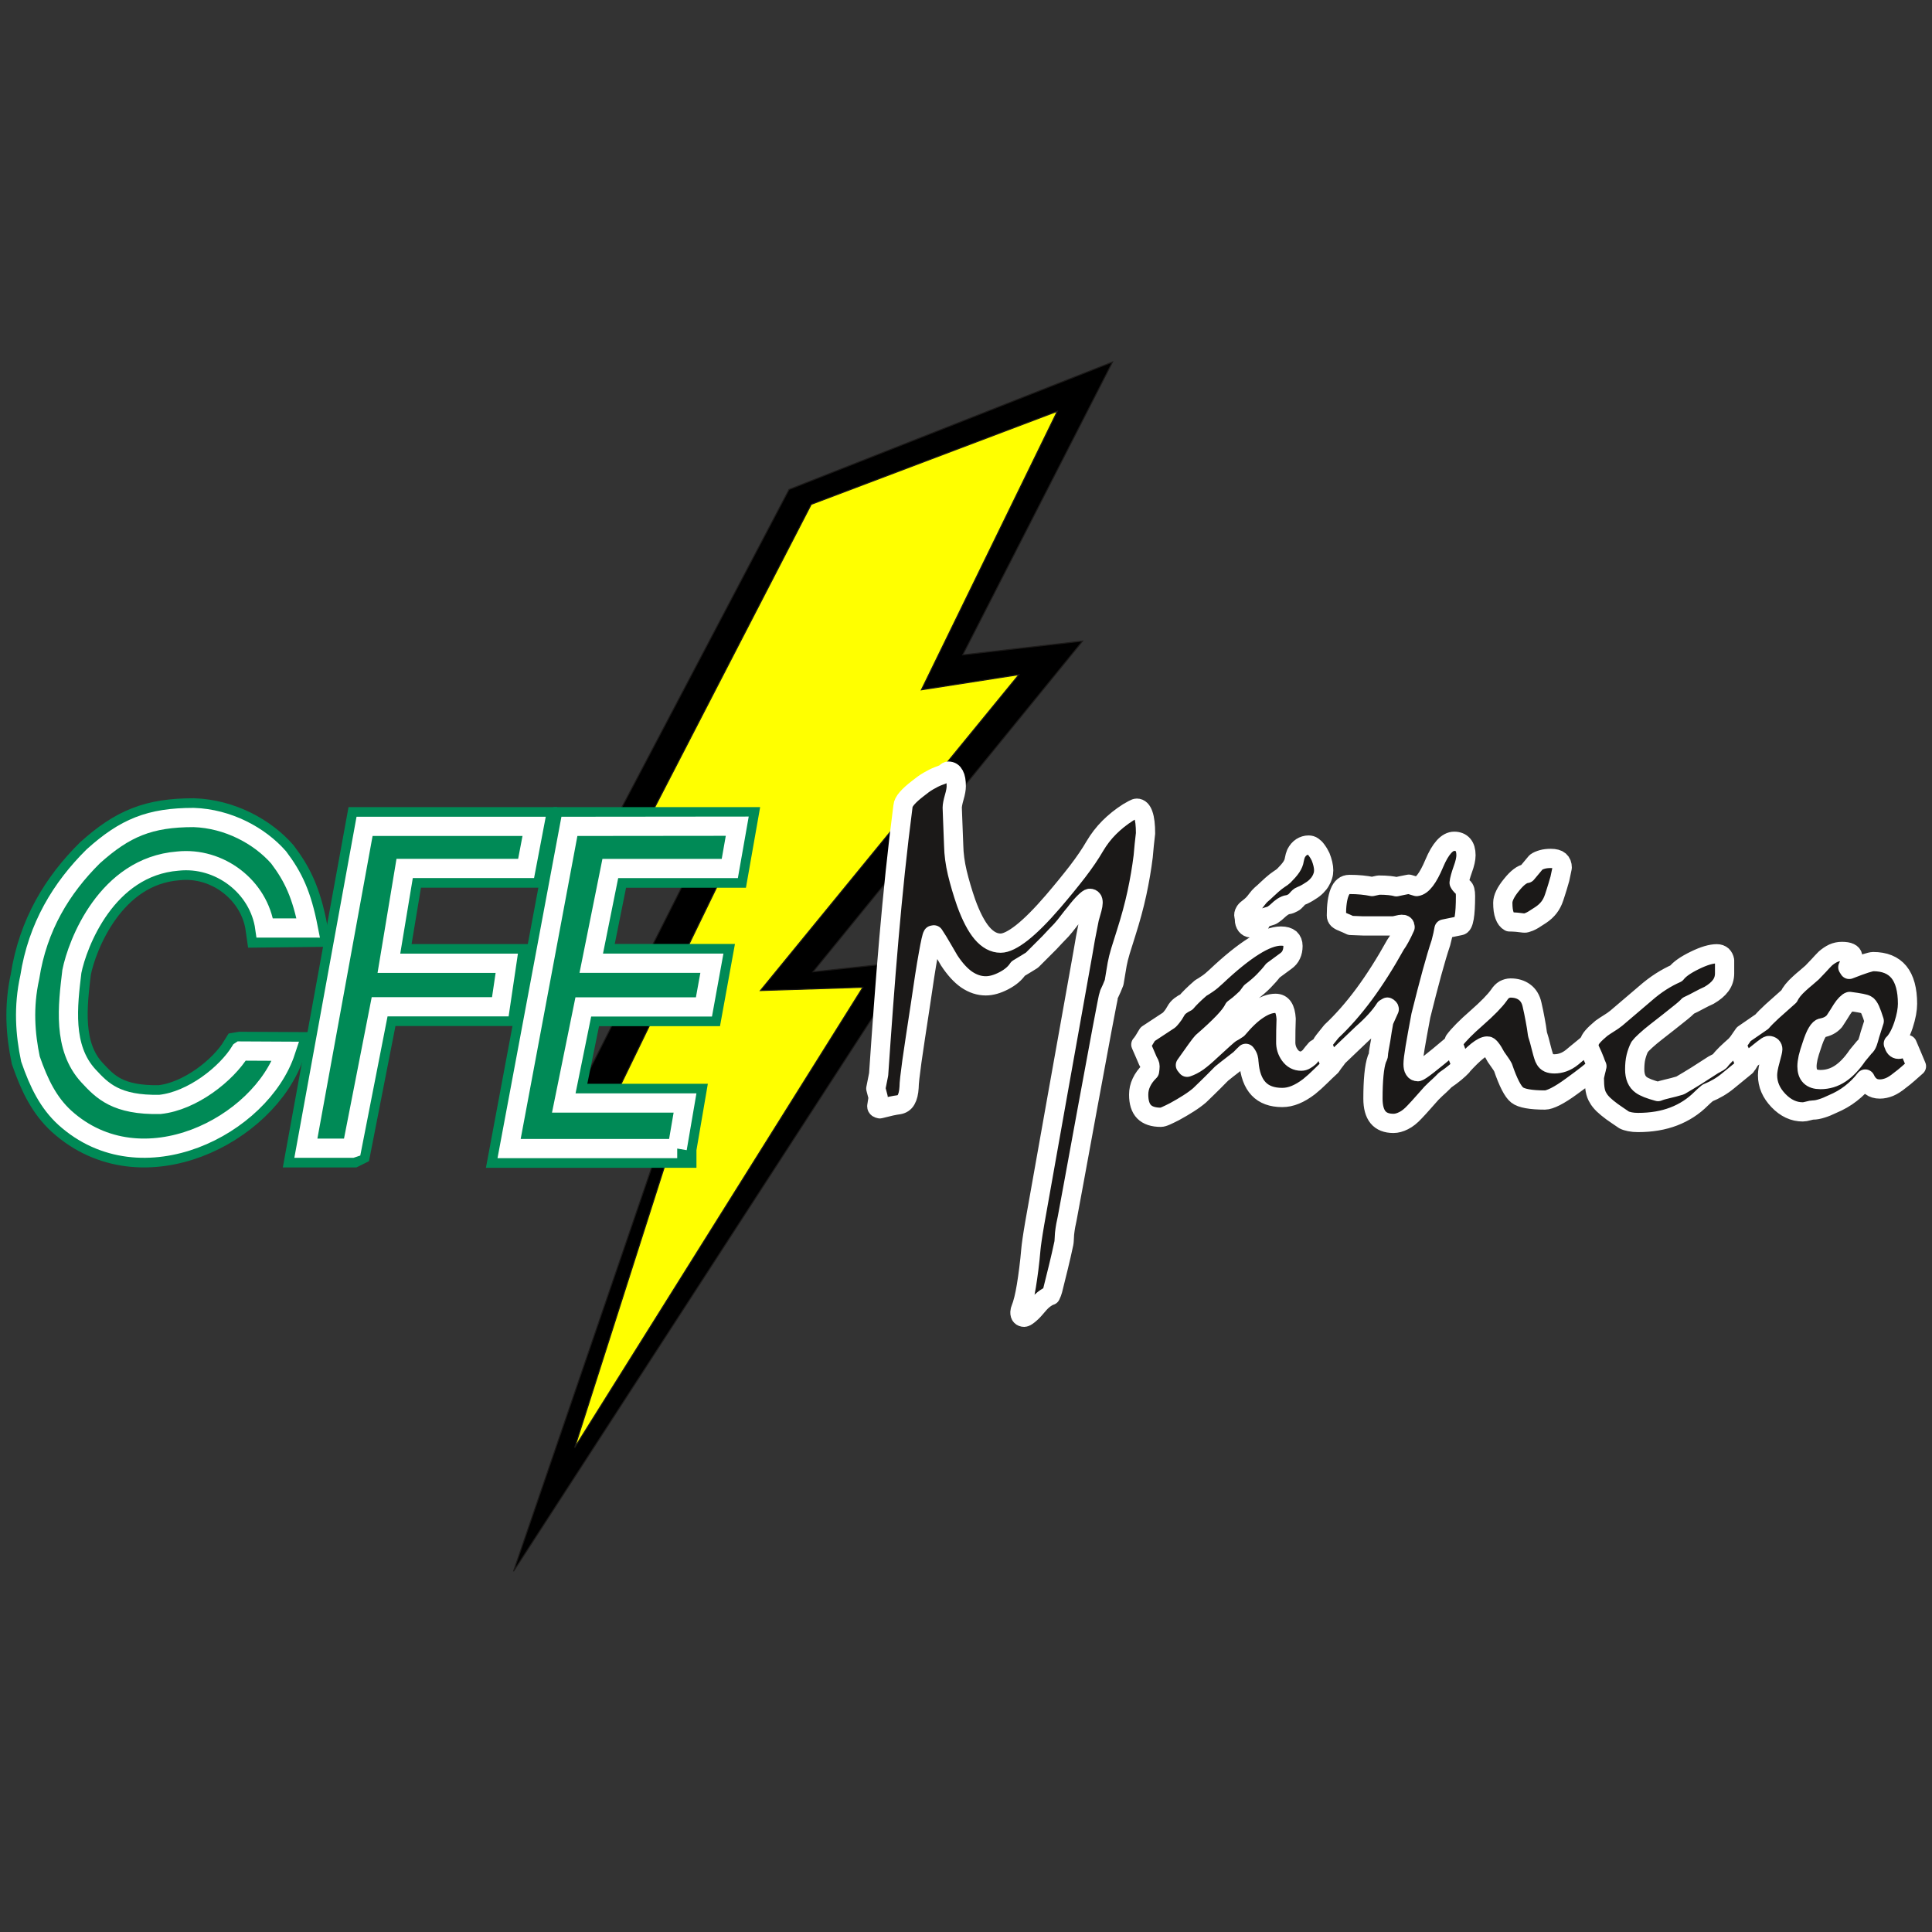<?xml version="1.0" encoding="UTF-8" standalone="no"?>
<!-- Created with Inkscape (http://www.inkscape.org/) -->

<svg
   xmlns:dc="http://purl.org/dc/elements/1.1/"
   xmlns:cc="http://creativecommons.org/ns#"
   xmlns:rdf="http://www.w3.org/1999/02/22-rdf-syntax-ns#"
   xmlns:svg="http://www.w3.org/2000/svg"
   xmlns="http://www.w3.org/2000/svg"
   xmlns:sodipodi="http://sodipodi.sourceforge.net/DTD/sodipodi-0.dtd"
   xmlns:inkscape="http://www.inkscape.org/namespaces/inkscape"
   width="1000"
   height="1000"
   viewBox="0 0 1000 1000"
   id="svg2"
   version="1.1"
   inkscape:version="0.91 r13725"
   sodipodi:docname="borde.svg">
  <rect x="0" y="0" width="1000" height="1000" fill="#333333" stroke="none"/>
  <defs
     id="defs4" />
  <sodipodi:namedview
     id="base"
     pagecolor="#ffffff"
     bordercolor="#666666"
     borderopacity="1.0"
     inkscape:pageopacity="0.0"
     inkscape:pageshadow="2"
     inkscape:zoom="0.7"
     inkscape:cx="634.2493"
     inkscape:cy="488.58586"
     inkscape:document-units="px"
     inkscape:current-layer="layer1"
     showgrid="false"
     units="px"
     inkscape:snap-page="true"
     inkscape:window-width="1920"
     inkscape:window-height="1053"
     inkscape:window-x="0"
     inkscape:window-y="0"
     inkscape:window-maximized="1" />
  <g
     inkscape:label="Capa 1"
     inkscape:groupmode="layer"
     id="layer1"
     transform="translate(0,-52.362)">
    <g
       id="g4186"
       transform="matrix(2.489,0,0,2.489,-429.699,-686.311)">
      <path
         inkscape:connector-curvature="0"
         id="path4162"
         style="fill:#000000;fill-rule:evenodd;stroke:#1b1918;stroke-width:0.216;stroke-linecap:butt;stroke-linejoin:miter;stroke-dasharray:none"
         d="m 336.725,398.564 67.263,-26.509 -31.14,60.899 24.912,-2.866 -56.053,68.78 19.93,-2.149 -82.21,126.814 31.14,-90.99 -24.912,5.732 29.272,-58.033 -21.175,0 42.974,-81.677 z" />
      <path
         inkscape:connector-curvature="0"
         id="path4164"
         style="fill:#ffff00;fill-rule:evenodd;stroke:#1b1918;stroke-width:0.216;stroke-linecap:butt;stroke-linejoin:miter;stroke-dasharray:none"
         d="m 341.337,401.658 51.174,-19.352 -28.262,57.922 20.276,-3.157 -53.748,65.692 21.304,-0.676 -59.933,95.715 22.467,-70.302 -17.048,3.401 27.335,-56.254 -21.613,0.661 38.048,-73.651 z" />
      <path
         inkscape:connector-curvature="0"
         id="path4166"
         style="fill:#1b1918;fill-rule:evenodd;stroke:#008a56;stroke-width:8;stroke-linecap:butt;stroke-linejoin:miter;stroke-dasharray:none"
         d="m 313.469,535.621 -34.962,0 12.543,-67 34.898,0 -1.544,8.762 -24.848,0 -3.962,19.695 25.087,0 -1.653,9.09 -25.087,0 -4.062,19.979 25.215,0 -1.624,9.473 z" />
      <path
         inkscape:connector-curvature="0"
         id="path4168"
         style="fill:#1b1918;fill-rule:evenodd;stroke:#008a56;stroke-width:8;stroke-linecap:butt;stroke-linejoin:miter;stroke-dasharray:none"
         d="m 245.821,535.546 -9.574,0 12.205,-66.928 35.262,0 -1.669,8.753 -25.257,0 -3.277,19.72 24.512,0 -1.341,9.048 -25.098,0 -5.762,29.407 z" />
      <path
         inkscape:connector-curvature="0"
         id="path4170"
         style="fill:#1b1918;fill-rule:evenodd;stroke:#008a56;stroke-width:8;stroke-linecap:butt;stroke-linejoin:miter;stroke-dasharray:none"
         d="m 222.652,515.339 9.402,0.048 c -5.106,15.475 -29.901,28.329 -45.95,13.814 -3.385,-3.109 -5.351,-7.058 -7.134,-12.204 -1.075,-5.13 -1.52,-10.799 -0.14,-16.991 1.624,-10.519 6.595,-18.607 13.197,-25.148 6.602,-5.941 11.769,-8.08 20.894,-8.08 7.141,0.24 13.681,3.772 17.656,8.294 3.08,4.072 4.806,7.712 6.163,14.636 l -9.031,0.103 c -1.196,-8.564 -9.397,-14.898 -18.095,-13.969 -14.834,1.169 -20.879,17.197 -22.029,22.948 -0.84,7.052 -1.99,15.849 3.463,21.736 2.856,3.083 5.762,6.113 14.875,5.912 6.693,-0.715 13.818,-6.329 16.727,-11.099 z" />
      <path
         inkscape:connector-curvature="0"
         id="path4172"
         style="fill:#008a56;fill-rule:evenodd;stroke:#ffffff;stroke-width:4;stroke-linecap:butt;stroke-linejoin:miter;stroke-dasharray:none"
         d="m 313.469,535.621 -34.962,0 12.543,-67 34.904,-0.036 -1.551,8.799 -24.848,0 -3.962,19.695 25.087,0 -1.653,9.09 -25.087,0 -4.062,19.979 25.215,0 -1.624,9.473 z" />
      <path
         inkscape:connector-curvature="0"
         id="path4174"
         style="fill:#008a56;fill-rule:evenodd;stroke:#ffffff;stroke-width:4;stroke-linecap:butt;stroke-linejoin:miter;stroke-dasharray:none"
         d="m 245.821,535.546 -9.574,0 12.205,-66.928 35.262,0 -1.669,8.753 -25.257,0 -3.276,19.72 24.512,0 -1.341,9.048 -25.098,0 -5.762,29.407 z" />
      <path
         inkscape:connector-curvature="0"
         id="path4176"
         style="fill:#008a56;fill-rule:evenodd;stroke:#ffffff;stroke-width:4;stroke-linecap:butt;stroke-linejoin:miter;stroke-dasharray:none"
         d="m 222.652,515.339 9.402,0.048 c -5.106,15.475 -29.901,28.329 -45.95,13.814 -3.385,-3.109 -5.351,-7.058 -7.134,-12.204 -1.075,-5.13 -1.52,-10.799 -0.14,-16.991 1.624,-10.519 6.595,-18.607 13.197,-25.148 6.602,-5.941 11.769,-8.08 20.894,-8.08 7.141,0.24 13.681,3.772 17.656,8.294 3.08,4.072 4.806,7.765 6.163,14.689 l -9.031,-0.002 c -1.196,-8.564 -9.397,-14.845 -18.095,-13.915 -14.834,1.169 -20.879,17.197 -22.029,22.948 -0.84,7.052 -1.99,15.849 3.463,21.736 2.856,3.083 5.762,6.113 14.875,5.912 6.693,-0.715 13.818,-6.329 16.727,-11.099 z" />
      <path
         inkscape:connector-curvature="0"
         id="path4178"
         style="fill:#1b1918;fill-rule:evenodd;stroke:#ffffff;stroke-width:4;stroke-linecap:butt;stroke-linejoin:round;stroke-dasharray:none"
         d="m 360.41,464.451 c 0.034,-0.502 0.318,-1.055 0.854,-1.675 0.536,-0.62 1.29,-1.29 2.228,-2.01 0.754,-0.619 1.49,-1.155 2.211,-1.574 0.72,-0.419 1.407,-0.77 2.06,-1.022 0.888,-0.301 1.407,-0.553 1.574,-0.737 0.168,-0.201 0.352,-0.301 0.536,-0.301 0.536,0 0.938,0.268 1.206,0.787 0.285,0.519 0.419,1.306 0.419,2.361 0,0.553 -0.134,1.323 -0.419,2.295 -0.285,0.988 -0.419,1.708 -0.419,2.16 0,0.201 0.034,0.955 0.084,2.261 0.05,1.306 0.117,3.182 0.218,5.644 0.034,1.759 0.285,3.651 0.754,5.644 0.486,1.993 1.089,4.07 1.842,6.23 1.022,2.813 2.11,4.907 3.283,6.297 1.189,1.39 2.479,2.094 3.886,2.094 1.105,0 2.579,-0.72 4.422,-2.16 1.826,-1.44 3.986,-3.601 6.465,-6.482 1.909,-2.228 3.601,-4.304 5.092,-6.23 1.474,-1.926 2.68,-3.701 3.6,-5.292 0.855,-1.44 1.842,-2.73 2.998,-3.885 1.139,-1.139 2.445,-2.194 3.919,-3.132 0.452,-0.268 0.837,-0.486 1.122,-0.636 0.302,-0.168 0.536,-0.251 0.704,-0.251 0.586,0 1.038,0.435 1.34,1.323 0.318,0.888 0.469,2.194 0.469,3.919 -0.201,1.608 -0.352,3.199 -0.486,4.773 -0.302,2.446 -0.737,5.008 -1.306,7.654 -0.57,2.646 -1.323,5.393 -2.228,8.24 -0.469,1.44 -0.854,2.696 -1.189,3.785 -0.318,1.072 -0.552,1.993 -0.686,2.747 -0.067,0.419 -0.151,0.955 -0.268,1.591 -0.117,0.637 -0.235,1.373 -0.369,2.228 -0.318,0.821 -0.674,1.648 -1.072,2.462 -0.322,0.659 -8.477,45.675 -8.685,46.582 -0.211,0.919 -0.425,1.991 -0.553,3.199 -0.023,0.216 -0.016,0.52 -0.05,0.888 -0.033,0.352 -0.018,0.728 -0.101,1.122 -0.705,3.343 -1.532,6.58 -2.311,9.714 -0.074,0.299 -0.217,0.67 -0.435,1.122 -0.435,0.134 -0.912,0.409 -1.457,0.837 -0.543,0.426 -1.081,1.042 -1.692,1.775 -0.562,0.674 -1.079,1.13 -1.474,1.44 -0.392,0.309 -0.687,0.469 -0.871,0.469 -0.268,0 -0.486,-0.084 -0.653,-0.252 -0.15,-0.15 -0.254,-0.436 -0.234,-0.821 0.013,-0.269 0.083,-0.486 0.151,-0.653 0.451,-1.106 0.846,-2.715 1.189,-4.807 0.343,-2.095 0.692,-4.671 0.955,-7.755 0.056,-0.651 0.293,-2.413 0.787,-5.292 0.494,-2.882 9.101,-51.101 10.025,-56.212 0.148,-0.818 0.301,-1.826 0.519,-3.015 0.217,-1.189 0.486,-2.562 0.804,-4.103 0.235,-0.787 0.419,-1.457 0.57,-2.026 0.15,-0.57 0.217,-0.988 0.217,-1.256 0,-0.335 -0.05,-0.57 -0.167,-0.704 -0.117,-0.15 -0.285,-0.234 -0.519,-0.234 -0.201,0 -0.553,0.268 -1.072,0.77 -0.519,0.502 -1.189,1.256 -1.959,2.278 -0.469,0.553 -0.938,1.139 -1.407,1.759 -0.469,0.636 -0.971,1.239 -1.491,1.826 -0.888,0.921 -1.708,1.775 -2.462,2.596 l -3.634,3.634 c -0.318,0.201 -0.72,0.435 -1.189,0.737 -0.486,0.285 -1.039,0.637 -1.692,1.022 -0.636,0.988 -1.625,1.826 -2.981,2.529 -1.357,0.703 -2.596,1.055 -3.751,1.055 -1.373,0 -2.68,-0.435 -3.953,-1.29 -1.256,-0.871 -2.479,-2.211 -3.651,-4.003 -0.519,-0.888 -1.038,-1.775 -1.541,-2.646 -0.502,-0.888 -1.055,-1.775 -1.641,-2.663 l -0.251,0.05 c -0.168,0.201 -0.469,1.524 -0.904,3.986 -0.452,2.446 -1.005,6.046 -1.692,10.786 -0.753,4.874 -1.323,8.709 -1.725,11.489 -0.385,2.78 -0.586,4.572 -0.586,5.393 -0.067,1.122 -0.268,1.976 -0.62,2.579 -0.335,0.603 -0.871,0.955 -1.591,1.055 -0.352,0.034 -0.854,0.134 -1.524,0.268 -0.653,0.151 -1.424,0.335 -2.345,0.57 -0.167,-0.034 -0.318,-0.084 -0.452,-0.168 -0.117,-0.084 -0.184,-0.201 -0.184,-0.368 l 0.285,-1.826 -0.486,-1.859 c 0.201,-1.021 0.385,-1.993 0.586,-2.947 1.276,-18.66 2.715,-37.831 5.058,-55.738 z m 87.492,13.298 c 0,0.402 -0.05,0.787 -0.168,1.155 -0.117,0.385 -0.268,0.737 -0.469,1.055 -0.201,0.368 -0.486,0.737 -0.854,1.105 -0.385,0.386 -0.821,0.72 -1.306,1.005 -0.285,0.201 -0.603,0.385 -0.938,0.57 -0.318,0.184 -0.67,0.335 -1.022,0.469 -0.234,0.084 -0.502,0.318 -0.804,0.686 -0.318,0.352 -0.569,0.586 -0.77,0.687 -0.385,0.218 -0.753,0.368 -1.105,0.419 -0.335,0.034 -0.704,0.201 -1.105,0.452 -0.385,0.268 -0.72,0.536 -1.005,0.821 -0.268,0.268 -0.603,0.536 -1.005,0.804 -0.151,0.134 -0.452,0.251 -0.904,0.368 -0.435,0.117 -0.737,0.218 -0.904,0.319 -0.302,0.201 -0.536,0.469 -0.704,0.837 -0.184,0.352 -0.368,0.586 -0.569,0.686 -0.402,0.218 -0.921,0.402 -1.575,0.536 -0.318,0 -0.62,-0.168 -0.888,-0.486 -0.251,-0.335 -0.385,-0.737 -0.385,-1.239 0,-0.218 -0.034,-0.469 -0.101,-0.72 -0.067,-0.268 -0.017,-0.552 0.151,-0.837 0.101,-0.234 0.335,-0.502 0.737,-0.787 0.385,-0.301 0.737,-0.586 1.022,-0.888 0.201,-0.201 0.469,-0.519 0.787,-0.955 0.335,-0.435 0.603,-0.753 0.837,-0.955 0.452,-0.385 0.871,-0.754 1.222,-1.105 0.369,-0.335 0.704,-0.653 1.039,-0.955 0.586,-0.519 1.106,-0.921 1.541,-1.206 0.435,-0.268 0.753,-0.519 0.954,-0.704 0.302,-0.301 0.586,-0.603 0.855,-0.904 0.285,-0.318 0.519,-0.62 0.72,-0.921 0.318,-0.485 0.536,-0.988 0.603,-1.49 0.084,-0.502 0.218,-0.938 0.368,-1.306 0.301,-0.586 0.67,-1.022 1.139,-1.323 0.452,-0.285 0.938,-0.435 1.474,-0.435 0.318,0 0.619,0.084 0.871,0.268 0.268,0.184 0.519,0.419 0.737,0.72 0.168,0.217 0.335,0.469 0.502,0.737 0.151,0.251 0.285,0.502 0.385,0.72 0.201,0.502 0.352,0.988 0.469,1.474 0.117,0.502 0.168,0.938 0.168,1.323 z m -36.595,34.083 4.455,-2.931 c 0.168,-0.168 0.369,-0.386 0.586,-0.67 0.234,-0.268 0.502,-0.67 0.787,-1.189 0.235,-0.435 0.536,-0.787 0.921,-1.089 0.368,-0.285 0.804,-0.553 1.29,-0.787 0.268,-0.318 0.637,-0.737 1.139,-1.222 0.486,-0.486 1.105,-1.055 1.859,-1.708 0.352,-0.201 0.821,-0.486 1.373,-0.871 0.553,-0.369 1.156,-0.871 1.809,-1.491 2.981,-2.814 5.594,-4.924 7.838,-6.331 2.228,-1.407 4.12,-2.11 5.661,-2.11 0.854,0 1.474,0.184 1.893,0.536 0.402,0.368 0.603,0.871 0.603,1.524 0,0.687 -0.117,1.29 -0.368,1.809 -0.234,0.536 -0.62,0.972 -1.139,1.34 -0.821,0.586 -1.709,1.239 -2.663,1.96 -0.519,0.686 -1.156,1.407 -1.909,2.177 -0.753,0.77 -1.641,1.524 -2.646,2.278 -0.335,0.435 -0.603,0.804 -0.837,1.139 -0.168,0.151 -0.469,0.452 -0.938,0.871 -0.452,0.435 -1.055,0.921 -1.809,1.474 -0.335,0.72 -1.038,1.658 -2.127,2.797 -1.106,1.155 -2.562,2.529 -4.405,4.12 -0.218,0.235 -0.637,0.754 -1.223,1.575 -0.586,0.821 -1.356,1.892 -2.311,3.249 l 0.352,0.435 c 0.72,-0.234 1.474,-0.619 2.261,-1.172 0.77,-0.57 1.641,-1.306 2.596,-2.211 1.105,-1.022 2.01,-1.842 2.713,-2.478 0.703,-0.637 1.206,-1.055 1.507,-1.256 0.218,-0.134 0.452,-0.268 0.687,-0.385 0.217,-0.134 0.486,-0.301 0.77,-0.502 1.508,-1.792 2.914,-3.132 4.237,-3.986 1.306,-0.871 2.512,-1.306 3.617,-1.306 0.704,0 1.223,0.268 1.575,0.804 0.368,0.552 0.57,1.357 0.636,2.428 -0.067,1.641 -0.083,3.216 -0.083,4.723 -0.034,1.039 0.251,1.976 0.854,2.814 0.603,0.837 1.39,1.256 2.378,1.256 0.302,0 0.586,-0.084 0.854,-0.251 0.285,-0.168 0.57,-0.368 0.871,-0.637 0.218,-0.301 0.435,-0.569 0.653,-0.837 0.218,-0.268 0.435,-0.519 0.67,-0.787 0.134,-0.067 0.319,-0.184 0.553,-0.352 0.251,-0.168 0.486,-0.352 0.72,-0.586 0.452,0.988 0.837,1.842 1.155,2.579 0.301,0.737 0.536,1.39 0.703,1.943 -0.753,0.686 -1.49,1.407 -2.228,2.127 -0.737,0.737 -1.524,1.44 -2.328,2.093 -0.988,0.754 -1.943,1.323 -2.847,1.692 -0.921,0.386 -1.842,0.57 -2.747,0.57 -2.127,0 -3.768,-0.603 -4.907,-1.809 -1.155,-1.222 -1.826,-3.048 -2.01,-5.51 0,-0.285 -0.05,-0.586 -0.134,-0.904 -0.084,-0.302 -0.251,-0.62 -0.519,-0.955 -0.15,0.168 -0.335,0.335 -0.536,0.519 -0.201,0.184 -0.419,0.419 -0.687,0.703 -0.419,0.335 -0.955,0.737 -1.591,1.239 -0.637,0.486 -1.39,1.072 -2.228,1.758 -1.156,1.173 -2.111,2.144 -2.898,2.898 -0.787,0.753 -1.34,1.29 -1.675,1.624 -0.653,0.553 -1.407,1.106 -2.278,1.658 -0.871,0.553 -1.842,1.139 -2.931,1.725 -0.687,0.352 -1.273,0.636 -1.758,0.854 -0.486,0.218 -0.854,0.318 -1.089,0.318 -1.557,0 -2.73,-0.385 -3.483,-1.155 -0.754,-0.771 -1.122,-1.96 -1.122,-3.551 0,-0.888 0.184,-1.725 0.569,-2.529 0.369,-0.804 0.938,-1.591 1.692,-2.328 0.067,-0.436 0.1,-0.771 0.1,-1.038 0,-0.168 -0.034,-0.335 -0.117,-0.519 -0.084,-0.168 -0.201,-0.368 -0.319,-0.603 -0.201,-0.452 -0.419,-0.971 -0.67,-1.557 -0.235,-0.57 -0.502,-1.189 -0.804,-1.842 0.134,-0.134 0.318,-0.385 0.569,-0.754 0.235,-0.385 0.519,-0.854 0.854,-1.407 z m 36.16,2.16 0.201,-0.385 c 0.184,-0.268 0.435,-0.603 0.753,-0.988 0.301,-0.385 0.67,-0.854 1.105,-1.373 2.311,-2.16 4.572,-4.74 6.783,-7.721 2.211,-2.998 4.388,-6.431 6.548,-10.317 0.268,-0.368 0.57,-0.837 0.888,-1.424 0.335,-0.586 0.687,-1.323 1.089,-2.211 0,-0.201 -0.05,-0.352 -0.151,-0.435 -0.101,-0.101 -0.268,-0.15 -0.502,-0.15 -0.184,0 -0.502,0.05 -0.955,0.167 -0.435,0.117 -0.77,0.168 -1.005,0.168 l -6.13,0 c -0.268,0 -0.686,-0.017 -1.306,-0.05 -0.603,-0.034 -1.038,-0.05 -1.29,-0.05 -0.335,-0.151 -0.636,-0.301 -0.904,-0.419 -0.285,-0.101 -0.552,-0.235 -0.821,-0.352 -0.385,-0.134 -0.686,-0.319 -0.904,-0.519 -0.217,-0.218 -0.318,-0.469 -0.318,-0.77 0,-2.094 0.218,-3.685 0.67,-4.807 0.436,-1.106 1.106,-1.658 2.027,-1.658 0.921,0 1.775,0.034 2.579,0.117 0.804,0.084 1.508,0.184 2.144,0.318 0.486,-0.1 0.938,-0.201 1.373,-0.301 0.871,0 1.624,0.034 2.244,0.101 0.62,0.067 1.105,0.15 1.424,0.251 0.435,-0.101 0.854,-0.184 1.256,-0.268 0.402,-0.084 0.854,-0.168 1.357,-0.268 l 1.608,0.486 c 1.156,-0.134 2.378,-1.725 3.668,-4.807 1.29,-3.065 2.68,-4.606 4.154,-4.606 0.77,0 1.39,0.251 1.809,0.737 0.419,0.486 0.636,1.206 0.636,2.16 0,0.753 -0.217,1.742 -0.67,2.964 -0.435,1.223 -0.687,2.144 -0.754,2.764 0.067,0.134 0.151,0.268 0.268,0.419 0.117,0.151 0.285,0.318 0.519,0.519 0.201,0.117 0.335,0.352 0.419,0.653 0.083,0.319 0.117,0.704 0.117,1.156 0,1.959 -0.083,3.484 -0.268,4.539 -0.184,1.072 -0.469,1.608 -0.854,1.641 l -3.35,0.686 c -0.067,0.335 -0.15,0.737 -0.234,1.206 -0.101,0.469 -0.234,1.021 -0.402,1.641 -0.553,1.641 -1.172,3.718 -1.859,6.23 -0.686,2.512 -1.457,5.493 -2.311,8.927 -0.519,2.746 -0.921,4.974 -1.206,6.666 -0.285,1.708 -0.419,2.847 -0.419,3.433 0,0.519 0.084,0.921 0.251,1.172 0.168,0.268 0.402,0.402 0.737,0.402 0.184,0 0.904,-0.469 2.127,-1.423 1.239,-0.955 2.947,-2.362 5.141,-4.221 l 1.909,4.522 c -0.335,0.352 -0.787,0.787 -1.373,1.273 -0.586,0.486 -1.29,1.022 -2.11,1.574 -0.335,0.352 -0.737,0.754 -1.223,1.206 -0.502,0.435 -1.038,0.955 -1.625,1.541 -0.586,0.653 -1.172,1.306 -1.742,1.96 -0.569,0.653 -1.155,1.29 -1.742,1.909 -0.787,0.855 -1.557,1.474 -2.311,1.842 -0.754,0.385 -1.457,0.57 -2.11,0.57 -1.44,0 -2.512,-0.419 -3.216,-1.273 -0.703,-0.854 -1.055,-2.144 -1.055,-3.885 0,-1.893 0.067,-3.534 0.201,-4.924 0.134,-1.39 0.335,-2.513 0.637,-3.367 0.134,-0.251 0.234,-0.485 0.285,-0.686 0,-0.318 0.05,-0.77 0.151,-1.323 0.101,-0.553 0.217,-1.206 0.352,-1.96 0.184,-1.273 0.402,-2.546 0.637,-3.835 0.352,-0.77 0.737,-1.608 1.122,-2.495 0,-0.168 -0.134,-0.319 -0.385,-0.435 l -0.486,0.285 c -0.502,0.787 -1.139,1.608 -1.926,2.479 -0.787,0.871 -1.709,1.775 -2.797,2.73 -1.658,1.591 -3.367,3.216 -5.092,4.857 -0.1,0.168 -0.285,0.402 -0.536,0.737 -0.268,0.318 -0.553,0.737 -0.888,1.223 -0.168,-0.385 -0.369,-0.888 -0.62,-1.508 -0.235,-0.603 -0.486,-1.29 -0.754,-2.077 -0.067,-0.201 -0.151,-0.385 -0.251,-0.553 -0.084,-0.15 -0.201,-0.284 -0.335,-0.385 z m 27.182,0 0.301,-0.335 0.134,-0.502 c 0.888,-1.206 2.445,-2.78 4.673,-4.723 2.211,-1.943 3.752,-3.517 4.606,-4.723 0.335,-0.519 0.703,-0.904 1.122,-1.139 0.436,-0.218 0.855,-0.335 1.29,-0.335 1.139,0 2.11,0.285 2.88,0.854 0.787,0.569 1.323,1.44 1.575,2.579 0.234,1.022 0.452,2.043 0.636,3.065 0.201,1.038 0.368,2.06 0.502,3.115 0.217,0.653 0.502,1.641 0.821,2.964 0.335,1.323 0.586,2.077 0.737,2.278 0.168,0.318 0.419,0.553 0.737,0.703 0.335,0.151 0.737,0.218 1.239,0.218 0.586,0 1.189,-0.101 1.809,-0.318 0.619,-0.218 1.256,-0.57 1.909,-1.106 0.502,-0.419 1.005,-0.854 1.557,-1.29 0.536,-0.452 1.072,-0.888 1.591,-1.306 l 1.96,4.522 c -0.519,0.519 -1.222,1.122 -2.093,1.792 -0.854,0.67 -1.893,1.44 -3.115,2.328 -1.34,0.988 -2.479,1.708 -3.433,2.194 -0.938,0.469 -1.658,0.703 -2.161,0.703 -2.964,0 -4.907,-0.352 -5.778,-1.038 -0.888,-0.686 -1.875,-2.596 -2.947,-5.728 -0.134,-0.268 -0.335,-0.586 -0.586,-0.938 -0.268,-0.368 -0.569,-0.787 -0.888,-1.273 -0.402,-0.754 -0.737,-1.323 -1.038,-1.692 -0.285,-0.385 -0.536,-0.57 -0.737,-0.57 -0.519,0 -1.222,0.352 -2.11,1.055 -0.871,0.703 -1.959,1.758 -3.232,3.166 -0.168,-0.419 -0.369,-0.938 -0.62,-1.524 -0.235,-0.586 -0.486,-1.273 -0.754,-2.06 -0.067,-0.201 -0.151,-0.385 -0.251,-0.553 -0.084,-0.15 -0.201,-0.284 -0.335,-0.385 z m 20.5,-38.705 c 0.821,0 1.423,0.167 1.792,0.485 0.385,0.335 0.569,0.804 0.569,1.424 -0.201,0.921 -0.352,1.692 -0.486,2.311 -0.335,1.172 -0.619,2.144 -0.871,2.897 -0.234,0.754 -0.419,1.29 -0.552,1.608 -0.302,0.72 -0.704,1.357 -1.206,1.893 -0.502,0.552 -1.122,1.021 -1.842,1.457 -0.754,0.519 -1.373,0.888 -1.893,1.106 -0.502,0.201 -0.854,0.301 -1.055,0.268 -0.553,-0.067 -1.089,-0.134 -1.591,-0.184 -0.502,-0.034 -1.005,-0.067 -1.491,-0.067 -0.435,-0.235 -0.77,-0.67 -1.005,-1.323 -0.251,-0.653 -0.368,-1.541 -0.368,-2.646 0,-0.988 0.586,-2.228 1.792,-3.701 1.189,-1.491 2.244,-2.295 3.166,-2.395 0.553,-0.686 1.206,-1.457 1.96,-2.344 0.318,-0.235 0.753,-0.419 1.273,-0.57 0.519,-0.151 1.122,-0.217 1.809,-0.217 z m 7.57,38.705 0.435,-0.385 c 0.034,-0.368 0.268,-0.787 0.686,-1.273 0.435,-0.502 1.038,-1.072 1.826,-1.725 0.486,-0.352 1.005,-0.687 1.541,-1.022 0.536,-0.318 1.055,-0.686 1.541,-1.072 2.06,-1.775 4.053,-3.467 5.996,-5.108 1.105,-0.972 2.228,-1.826 3.333,-2.529 1.105,-0.704 2.16,-1.256 3.149,-1.692 0.687,-0.888 1.96,-1.775 3.852,-2.696 1.876,-0.921 3.4,-1.373 4.589,-1.373 0.452,0 0.821,0.134 1.105,0.385 0.268,0.268 0.435,0.603 0.502,0.988 l 0,2.696 c 0,0.954 -0.268,1.792 -0.804,2.529 -0.536,0.737 -1.357,1.424 -2.428,2.043 -0.72,0.318 -1.44,0.687 -2.16,1.072 -0.721,0.402 -1.44,0.754 -2.16,1.089 -0.268,0.319 -0.955,0.938 -2.094,1.826 -1.122,0.904 -2.646,2.11 -4.589,3.618 -0.871,0.686 -1.608,1.29 -2.194,1.842 -0.603,0.536 -1.005,0.972 -1.24,1.29 -0.318,0.62 -0.569,1.323 -0.754,2.06 -0.184,0.754 -0.268,1.625 -0.268,2.613 0,0.754 0.117,1.39 0.335,1.926 0.234,0.553 0.586,0.988 1.038,1.306 0.318,0.235 0.77,0.452 1.34,0.687 0.586,0.234 1.29,0.452 2.144,0.686 0.486,-0.201 1.139,-0.385 1.942,-0.57 0.804,-0.167 1.692,-0.419 2.663,-0.703 1.122,-0.653 2.261,-1.34 3.417,-2.06 1.172,-0.737 2.311,-1.474 3.467,-2.228 0.167,-0.084 0.368,-0.201 0.603,-0.319 0.251,-0.101 0.502,-0.285 0.771,-0.502 0.318,-0.435 0.77,-0.921 1.34,-1.49 0.586,-0.553 1.273,-1.189 2.094,-1.909 1.306,2.847 1.959,4.354 1.959,4.522 -1.206,0.988 -2.445,1.993 -3.684,3.015 -1.239,1.038 -2.663,1.876 -4.271,2.529 -0.519,0.435 -0.954,0.821 -1.323,1.189 -1.641,1.641 -3.534,2.864 -5.711,3.701 -2.177,0.837 -4.656,1.256 -7.436,1.256 -0.619,0 -1.189,-0.05 -1.675,-0.15 -0.486,-0.101 -0.904,-0.218 -1.223,-0.385 -0.988,-0.653 -1.809,-1.24 -2.512,-1.725 -0.703,-0.519 -1.323,-1.022 -1.809,-1.491 -0.485,-0.486 -0.854,-0.938 -1.072,-1.357 -0.301,-0.452 -0.502,-1.022 -0.62,-1.675 -0.117,-0.653 -0.167,-1.457 -0.167,-2.395 0,-0.268 0.083,-0.686 0.234,-1.29 0.168,-0.586 0.251,-0.988 0.251,-1.222 -0.235,-0.721 -0.502,-1.457 -0.838,-2.211 -0.318,-0.753 -0.703,-1.524 -1.122,-2.311 z m 30.967,0 c 0.234,-0.234 0.469,-0.536 0.703,-0.904 0.252,-0.385 0.536,-0.787 0.871,-1.256 l 3.769,-2.596 c 0.469,-0.553 1.172,-1.256 2.11,-2.127 0.955,-0.854 2.127,-1.909 3.534,-3.149 0.168,-0.368 0.435,-0.787 0.804,-1.256 0.385,-0.469 0.837,-0.938 1.357,-1.407 0.452,-0.419 0.921,-0.821 1.373,-1.189 0.452,-0.385 0.888,-0.754 1.273,-1.105 0.486,-0.502 0.955,-0.988 1.407,-1.474 0.435,-0.486 0.888,-0.971 1.34,-1.424 0.519,-0.452 1.072,-0.821 1.625,-1.088 0.553,-0.251 1.156,-0.385 1.809,-0.385 0.72,0 1.273,0.084 1.642,0.268 0.385,0.184 0.586,0.435 0.62,0.77 -0.335,0.737 -0.67,1.491 -1.021,2.244 l 0.285,0.452 c 1.44,-0.569 2.562,-0.971 3.383,-1.239 0.821,-0.251 1.34,-0.385 1.575,-0.385 2.395,0 4.17,0.72 5.376,2.177 1.189,1.457 1.792,3.668 1.792,6.599 0,0.57 -0.067,1.223 -0.201,1.976 -0.134,0.737 -0.352,1.557 -0.637,2.445 -0.335,0.988 -0.686,1.792 -1.055,2.445 -0.385,0.67 -0.737,1.139 -1.055,1.423 0.134,0.419 0.285,0.72 0.435,0.888 0.168,0.184 0.385,0.285 0.637,0.285 0.268,0 0.536,-0.084 0.821,-0.251 0.268,-0.167 0.62,-0.402 1.005,-0.737 0.318,0.72 0.636,1.474 0.954,2.244 0.319,0.77 0.637,1.524 0.955,2.278 -0.586,0.519 -1.155,1.038 -1.725,1.524 -0.553,0.486 -1.139,0.972 -1.758,1.424 -0.754,0.62 -1.457,1.072 -2.127,1.357 -0.67,0.268 -1.34,0.419 -1.993,0.419 -0.754,0 -1.373,-0.184 -1.859,-0.553 -0.502,-0.352 -0.888,-0.871 -1.189,-1.524 -0.821,1.088 -1.809,2.077 -2.964,2.981 -1.155,0.904 -2.445,1.641 -3.852,2.228 -0.821,0.402 -1.558,0.704 -2.228,0.904 -0.67,0.218 -1.29,0.335 -1.842,0.335 -0.168,0 -0.486,0.05 -0.955,0.184 -0.486,0.134 -0.854,0.201 -1.155,0.201 -1.859,0 -3.551,-0.787 -5.058,-2.361 -1.507,-1.575 -2.261,-3.316 -2.261,-5.259 0,-0.771 0.184,-1.826 0.553,-3.115 0.352,-1.29 0.536,-2.043 0.536,-2.278 0,-0.235 -0.067,-0.419 -0.218,-0.57 -0.15,-0.134 -0.352,-0.218 -0.62,-0.218 -0.168,0 -0.553,0.251 -1.173,0.737 -0.619,0.486 -1.507,1.189 -2.646,2.11 -0.1,0.134 -0.217,0.335 -0.352,0.586 -0.134,0.268 -0.335,0.553 -0.636,0.888 -0.268,-0.754 -0.553,-1.508 -0.888,-2.278 -0.319,-0.77 -0.687,-1.524 -1.072,-2.244 z m 23.598,-8.96 c -0.168,0.034 -0.402,0.201 -0.721,0.519 -0.301,0.301 -0.603,0.687 -0.904,1.156 -0.452,0.754 -0.971,1.557 -1.557,2.445 -0.368,0.402 -0.753,0.703 -1.156,0.904 -0.419,0.217 -0.888,0.368 -1.407,0.469 -0.319,0.034 -0.67,0.352 -1.022,0.955 -0.368,0.603 -0.72,1.49 -1.089,2.629 -0.352,1.021 -0.62,1.876 -0.787,2.596 -0.15,0.72 -0.234,1.323 -0.234,1.826 0,0.904 0.217,1.591 0.686,2.06 0.452,0.452 1.156,0.687 2.11,0.687 1.508,0 2.881,-0.419 4.137,-1.256 1.256,-0.837 2.446,-2.094 3.567,-3.751 0.519,-0.62 1.005,-1.206 1.474,-1.775 0.251,-0.184 0.469,-0.502 0.636,-0.955 0.151,-0.435 0.319,-0.988 0.486,-1.641 l 0.888,-2.797 c -0.301,-0.972 -0.586,-1.759 -0.837,-2.328 -0.268,-0.569 -0.519,-0.921 -0.787,-1.055 -0.168,-0.101 -0.519,-0.201 -1.089,-0.319 -0.552,-0.117 -1.357,-0.234 -2.395,-0.368 z" />
    </g>
  </g>
</svg>
